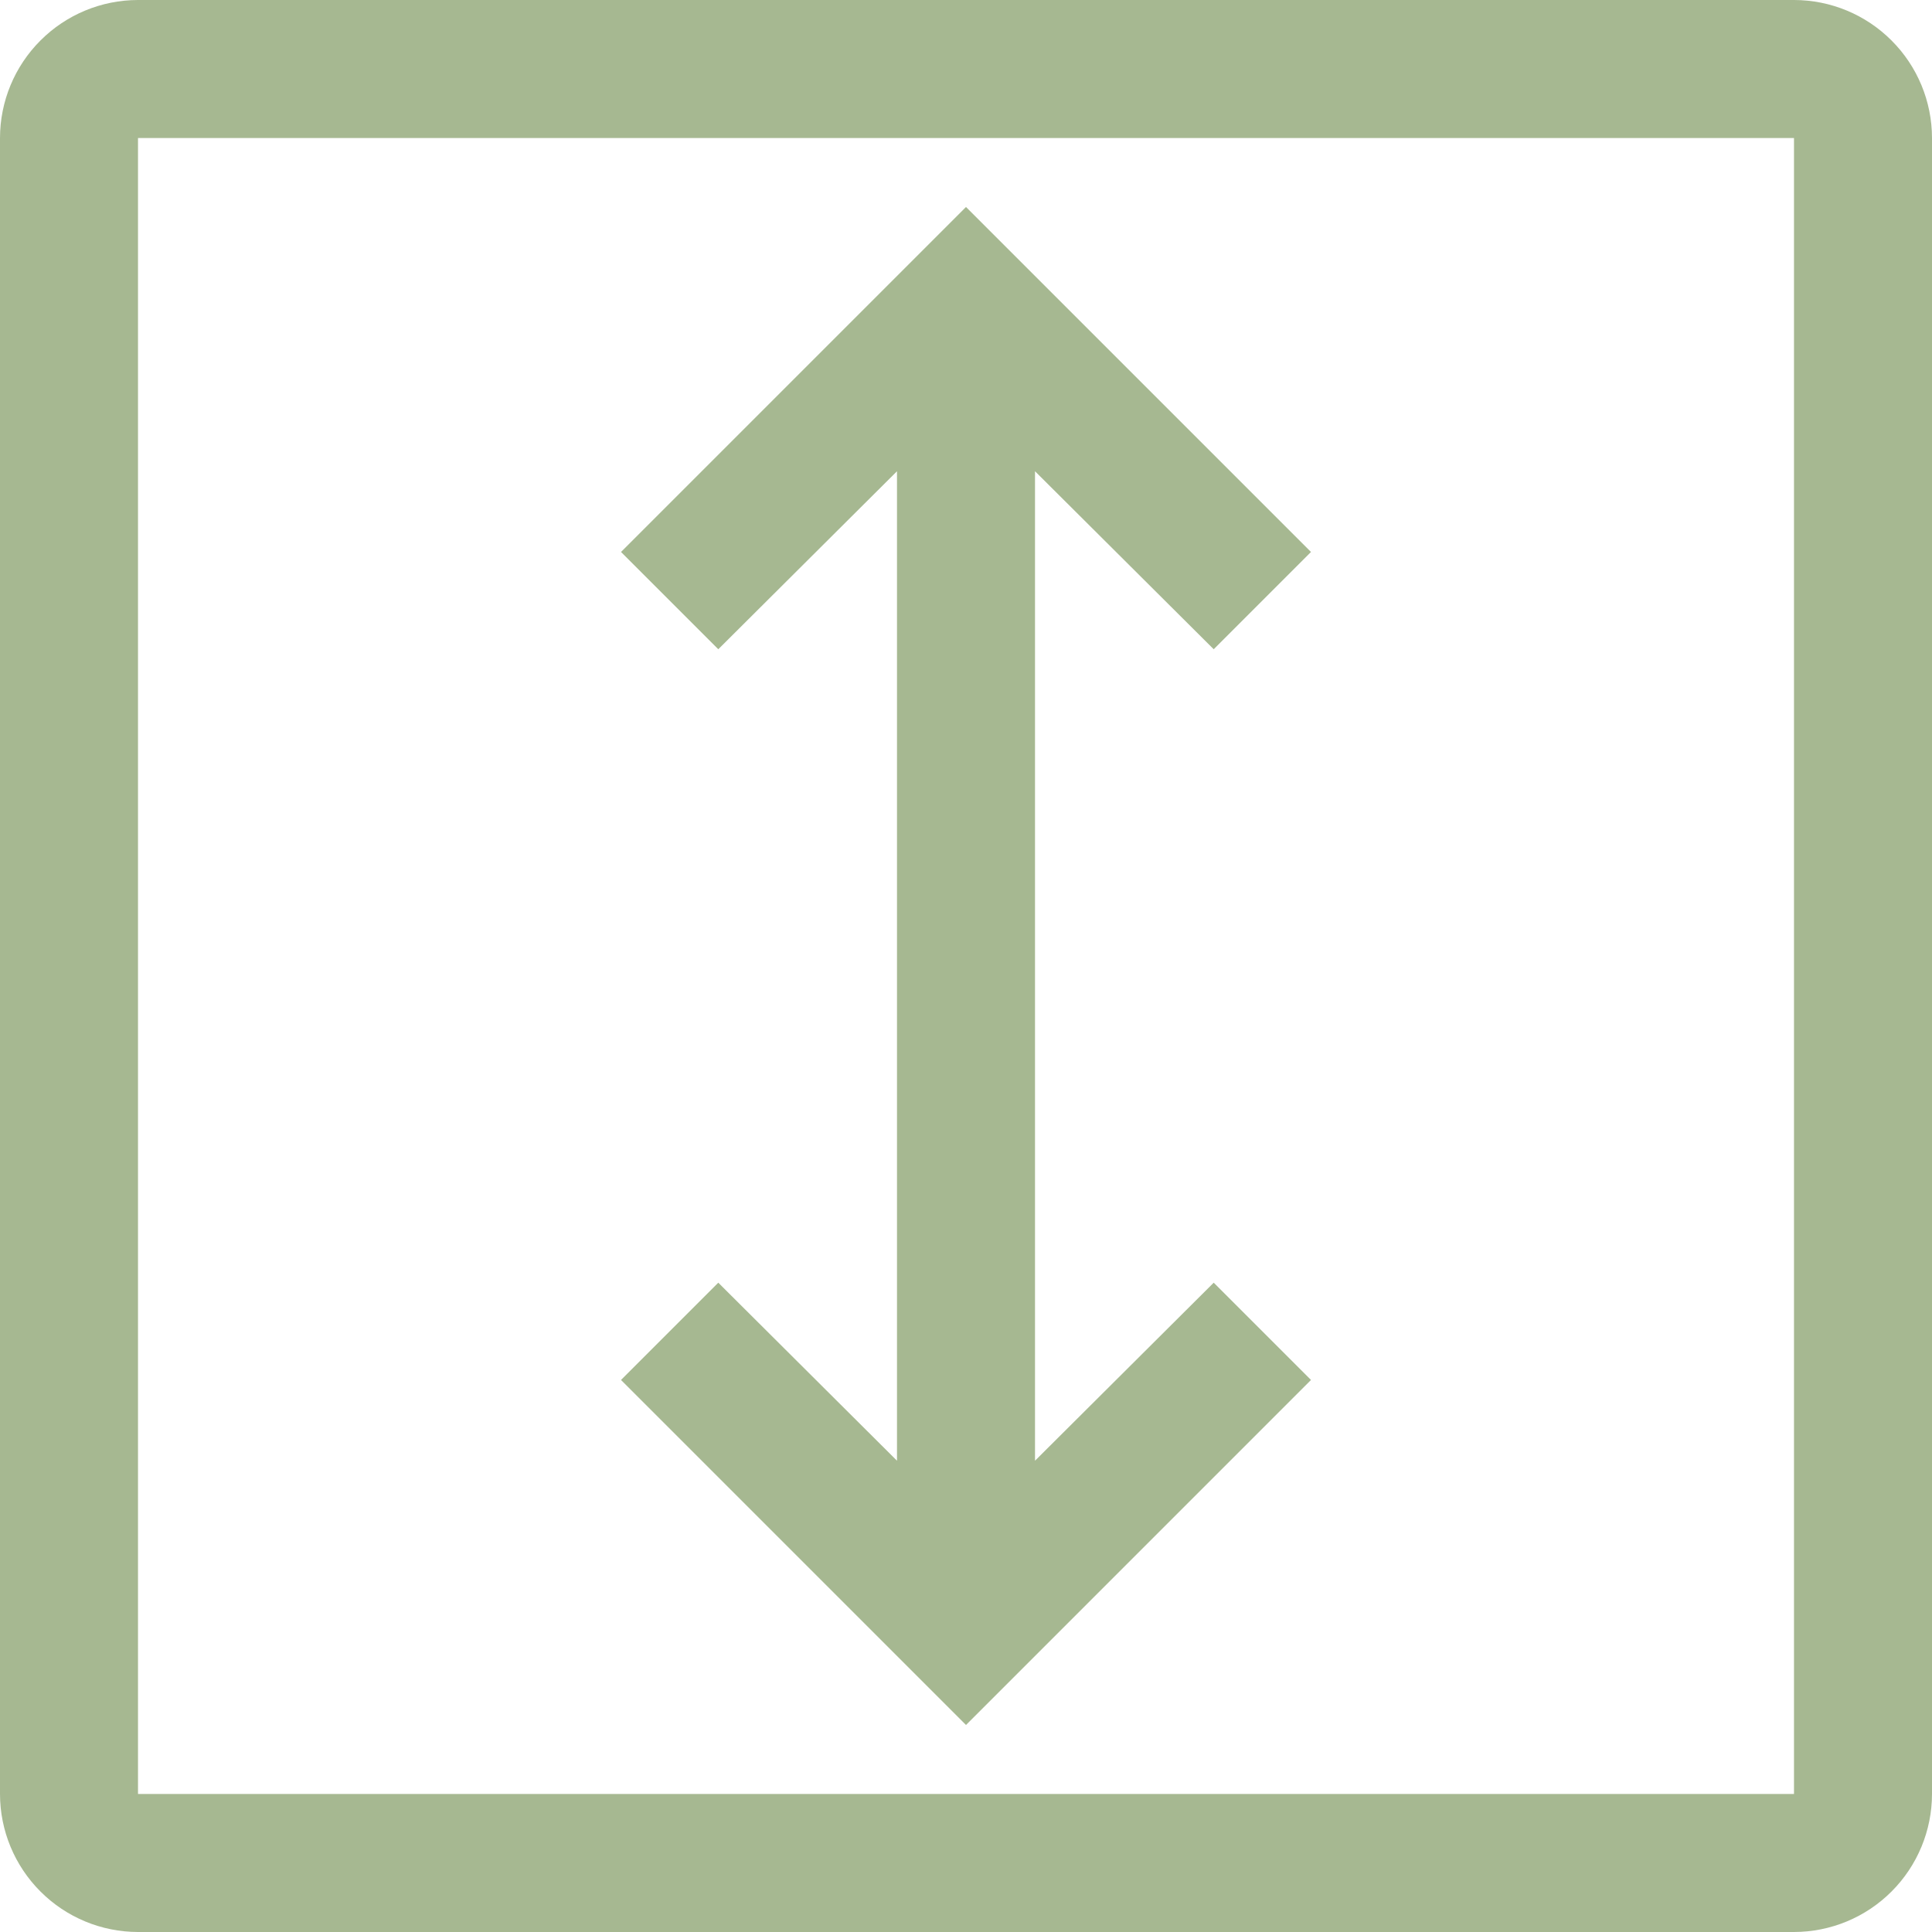 <svg width="60" height="60" viewBox="0 0 60 60" fill="none" xmlns="http://www.w3.org/2000/svg">
<g id="Group 1000005157">
<path id="Vector" d="M19.286 17.142L22.307 20.163L27.857 14.635V45.364L22.307 39.835L19.286 42.856L30 53.571L40.714 42.856L37.693 39.835L32.143 45.364V14.635L37.693 20.163L40.714 17.142L30 6.428L19.286 17.142Z" fill="#A6B891"/>
<path id="Vector_2" d="M55.714 60H4.286C3.149 59.999 2.06 59.547 1.257 58.743C0.453 57.94 0.001 56.851 0 55.714V4.286C0.001 3.149 0.453 2.06 1.257 1.257C2.06 0.453 3.149 0.001 4.286 0H55.714C56.851 0.001 57.94 0.453 58.743 1.257C59.547 2.06 59.999 3.149 60 4.286V55.714C59.999 56.851 59.547 57.94 58.743 58.743C57.94 59.547 56.851 59.999 55.714 60ZM4.286 4.286V55.714H55.714V4.286H4.286Z" fill="#A6B891"/>
</g>
</svg>

